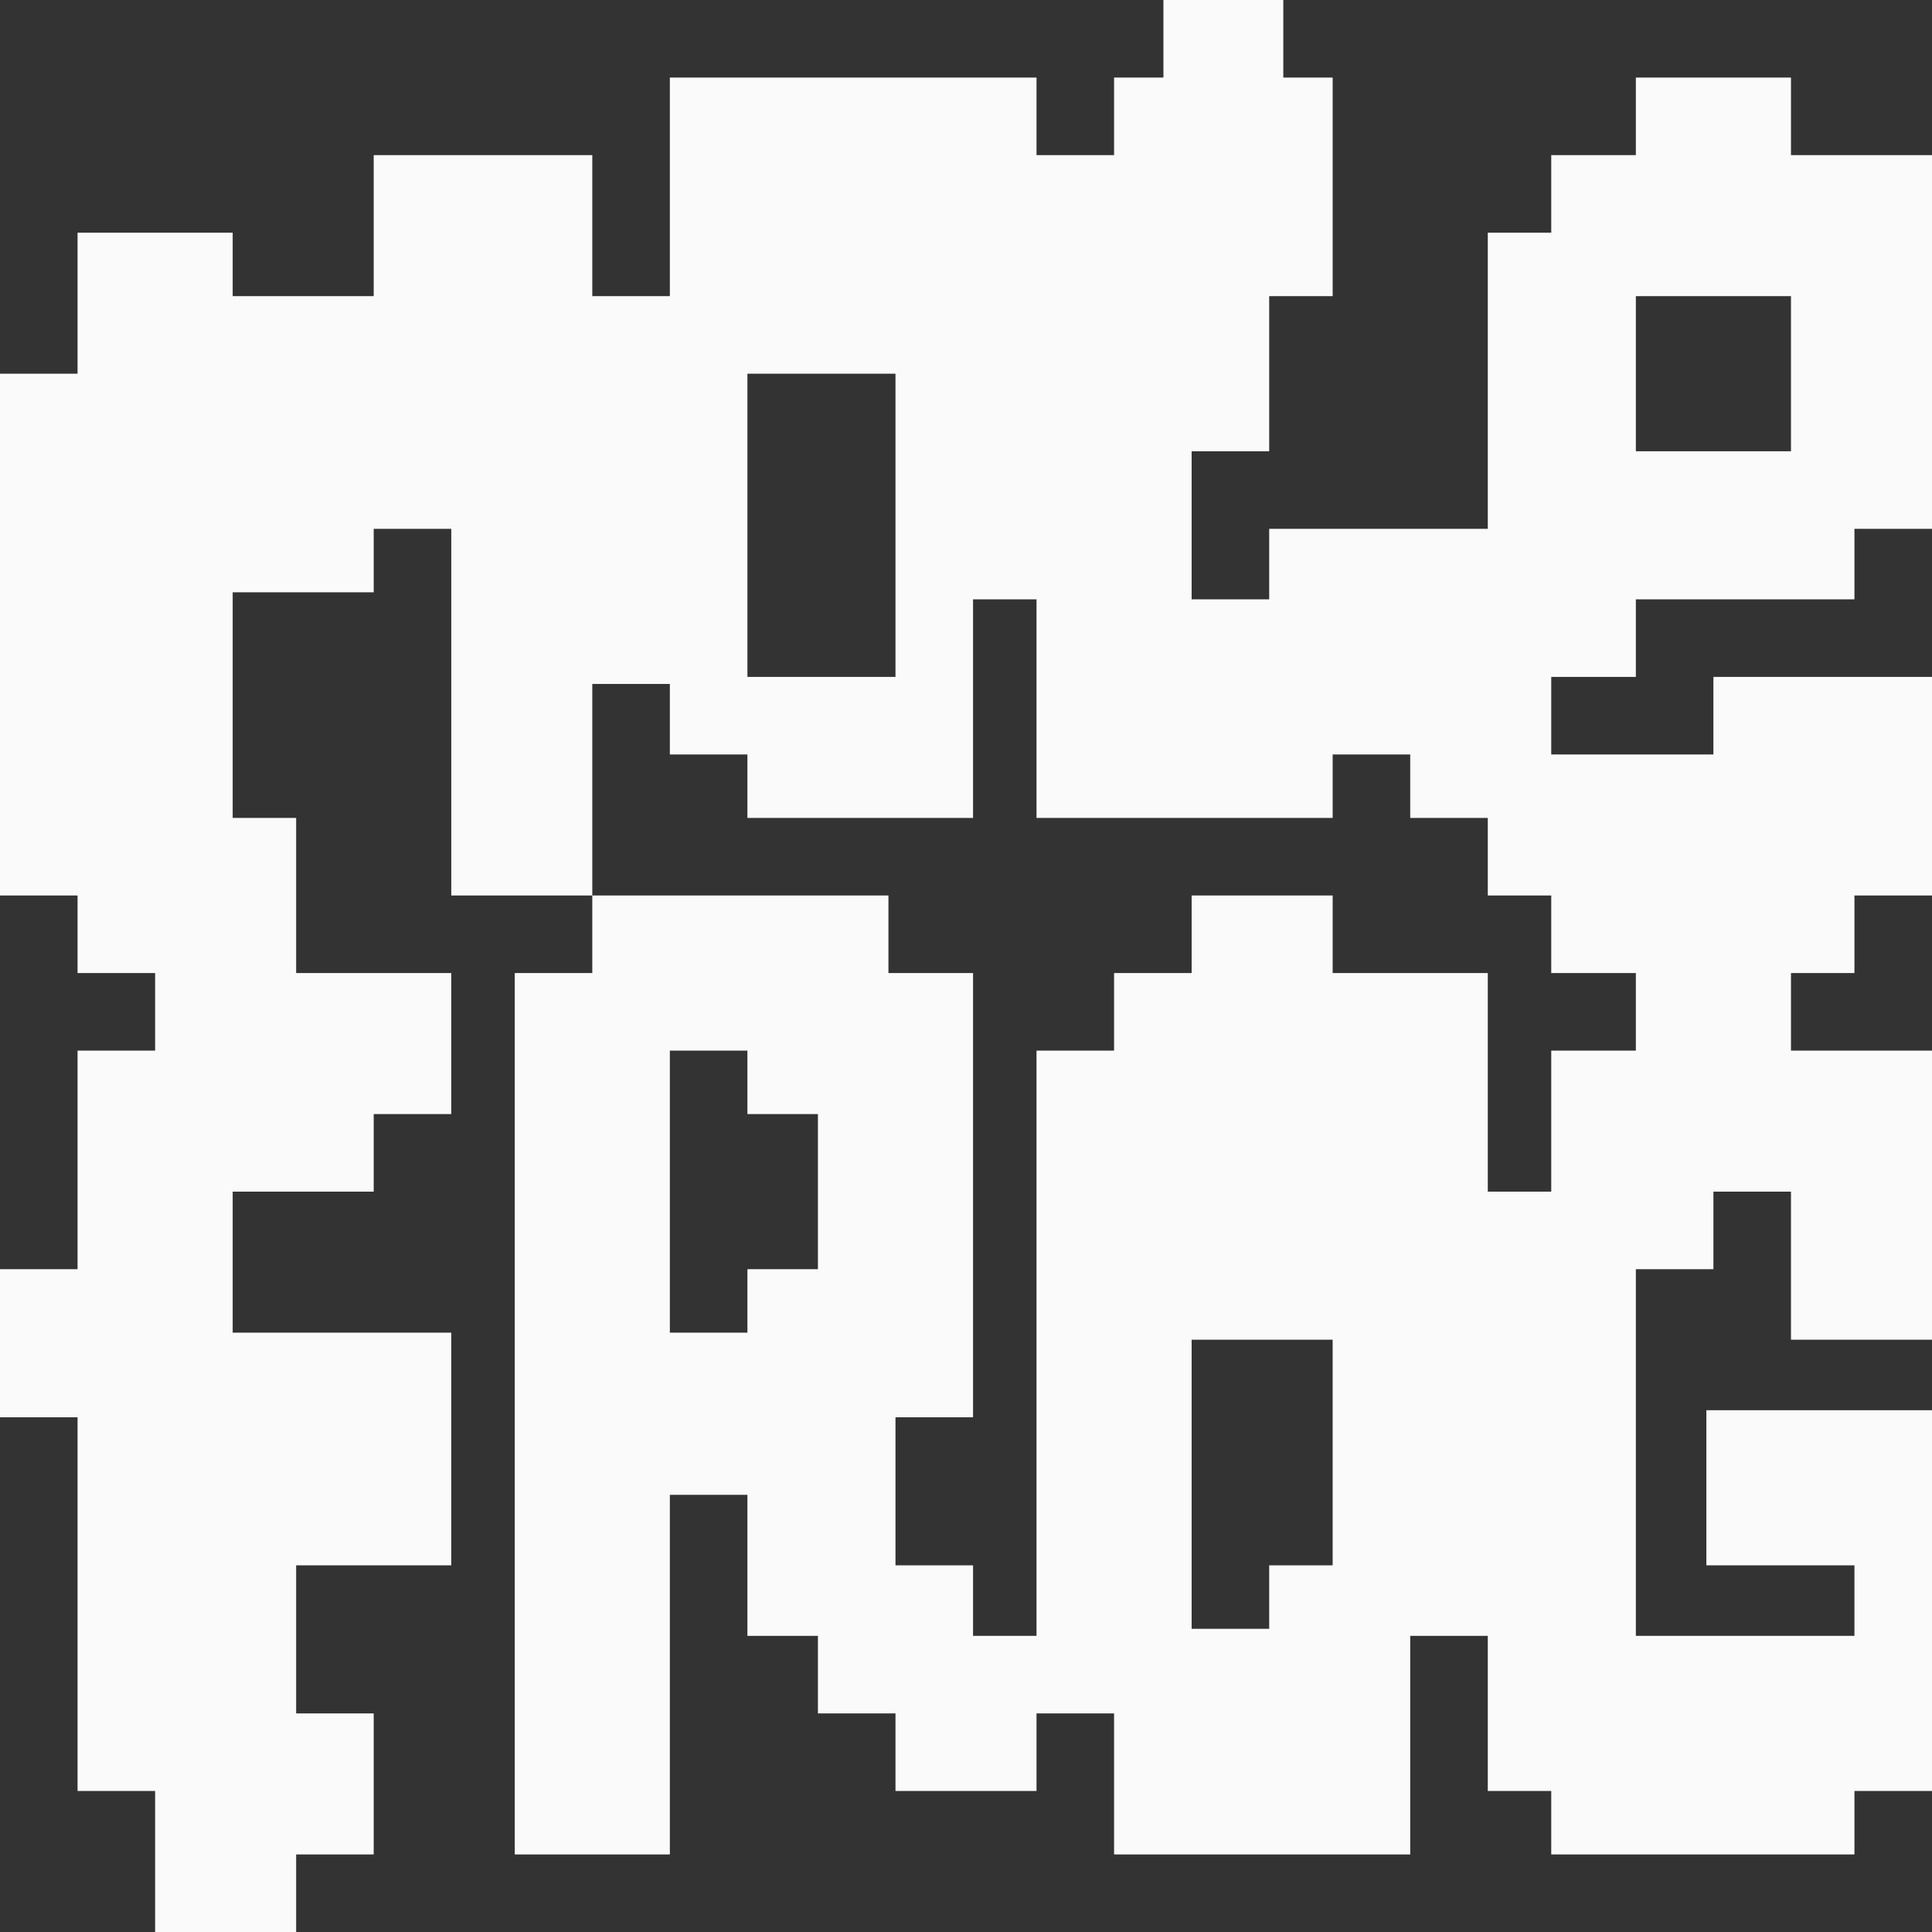 <svg width="274" height="274" viewBox="0 0 274 274" fill="none" xmlns="http://www.w3.org/2000/svg">

<rect x="0" y="0" width="274" height="274" fill="#333333" stroke="none"/>

<style>
  #favicon-path {
    fill: #fafafa; // light color scheme
  }

  @media (prefers-color-scheme: dark) {
    #favicon-path {
      fill: #18181b;
    }
  }
</style>

<path id="favicon-path" fill-rule="evenodd" clip-rule="evenodd" d="M182 0H165V11H158V22H147V11H95V42H84V22H53V42H33V33H11V53H0V127H11V138H22V149H11V180H0V201H11V254H22V274H42V263H53V243H42V222H64V189H33V169H53V158H64V138H42V116H33V84H53V75H64V127H84V138H73V263H95V212H106V232H116V243H127V254H147V243H158V263H200V232H211V254H220V263H263V254H274V200H242V222H263V232H232V180H243V169H254V190H274V149H254V138H263V127H274V96H243V107H220V96H232V85H263V75H274V22H254V11H232V22H220V33H211V75H180V85H169V64H180V42H189V11H182V0ZM147 232V149H158V138H169V127H189V138H211V169H220V149H232V138H220V127H211V116H200V107H189V116H147V85H138V116H106V107H95V97H84V127H126V138H138V201H127V222H138V232H147ZM232 42H254V64H232V42ZM116 180H106V189H95V149H106V158H116V180ZM180 231V222H189V190H169V231H180ZM127 96V53H106V96H127Z" fill="#FF0000"/>
</svg>
